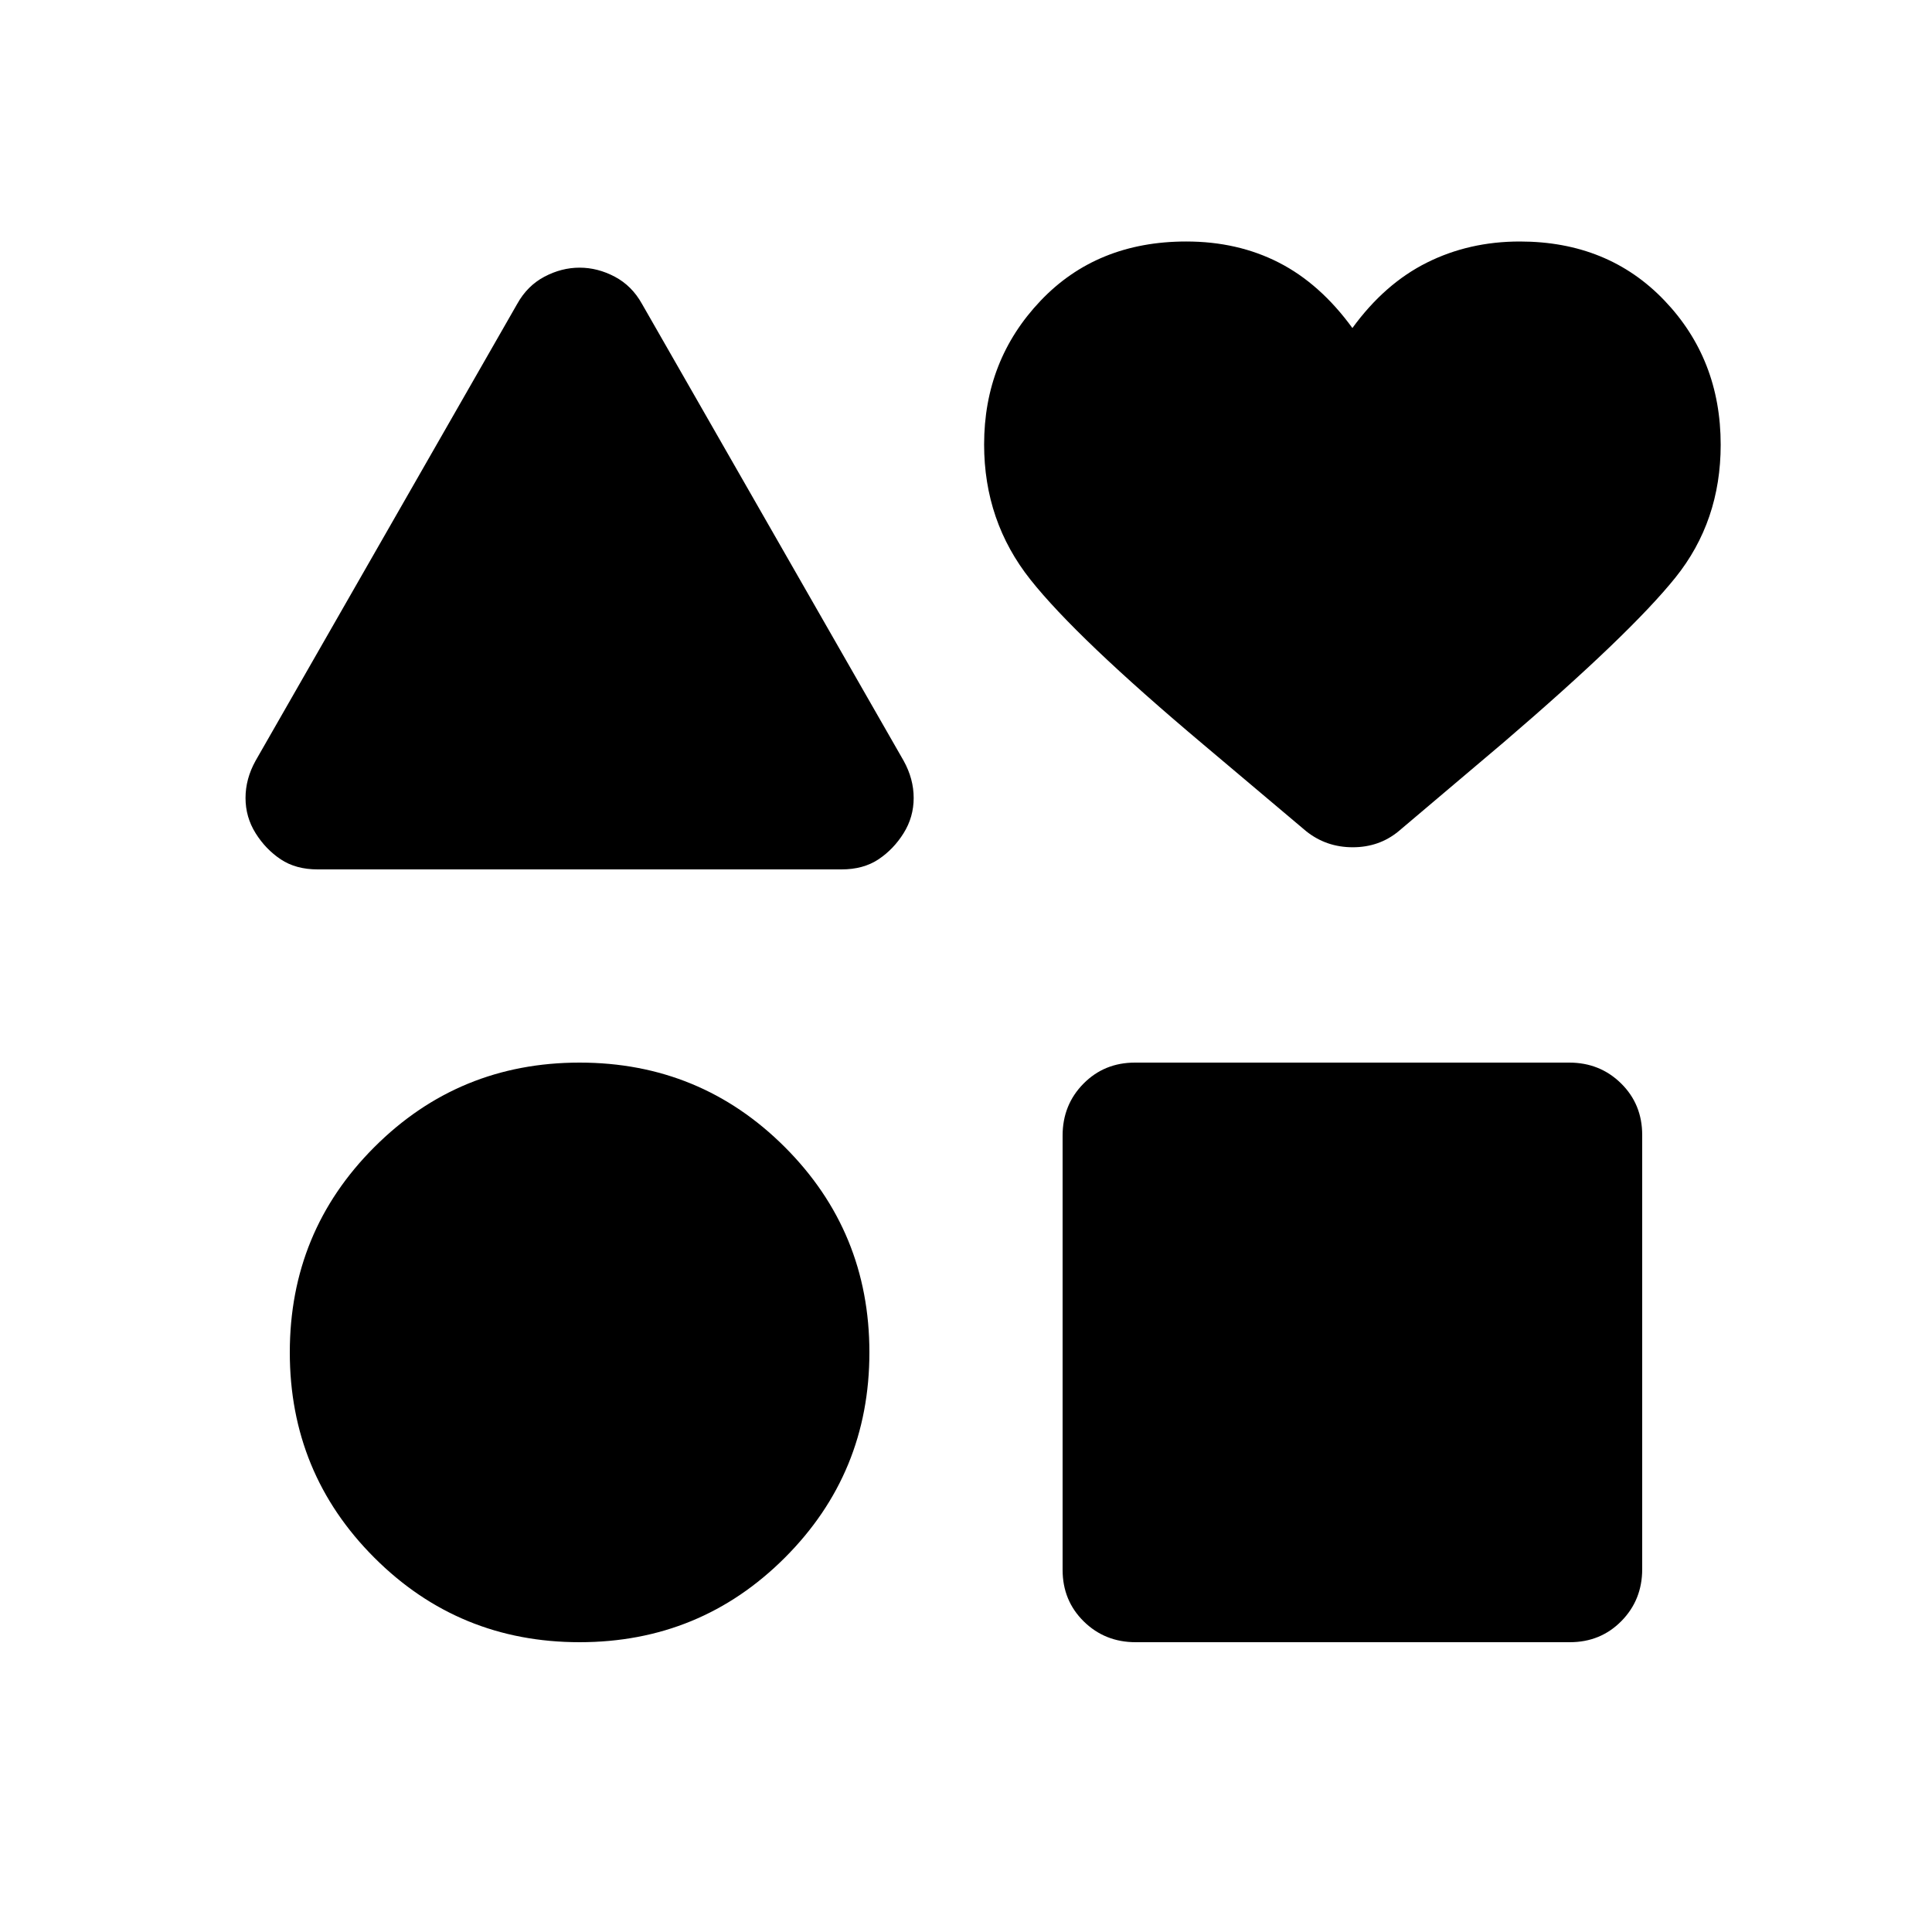 <svg xmlns="http://www.w3.org/2000/svg" height="20" viewBox="0 -960 960 960" width="20"><path d="m127-582 130-227q5-9 13.5-13.5T288-827q9 0 17.5 4.5T319-809l130 227q5 9 5 18.5t-5 17.5q-5 8-12.5 13t-18.346 5H157.846Q147-528 139.5-533T127-546q-5-8-5-17.5t5-18.5Zm161 438q-60 0-102-42t-42-102q0-60 42-102t102-42q60 0 102 42t42 102q0 60-42 102t-102 42Zm240-35.96v-215.757Q528-411 538.338-421.5 548.677-432 563.96-432h215.757Q795-432 805.5-421.662 816-411.323 816-396.04v215.757Q816-165 805.662-154.5 795.323-144 780.04-144H564.283Q549-144 538.5-154.338 528-164.677 528-179.96ZM649-547l-51-43q-63-53-86-82t-23-67.14q0-41.86 28-71.36t72.459-29.5Q615-840 635.5-829.5 656-819 672-797q16-22 37-32.5t46.176-10.5Q799-840 827-810.738q28 29.261 28 71.738 0 38-22.5 66T747-591l-52 44q-9.659 8-22.829 8Q659-539 649-547Z"/></svg>